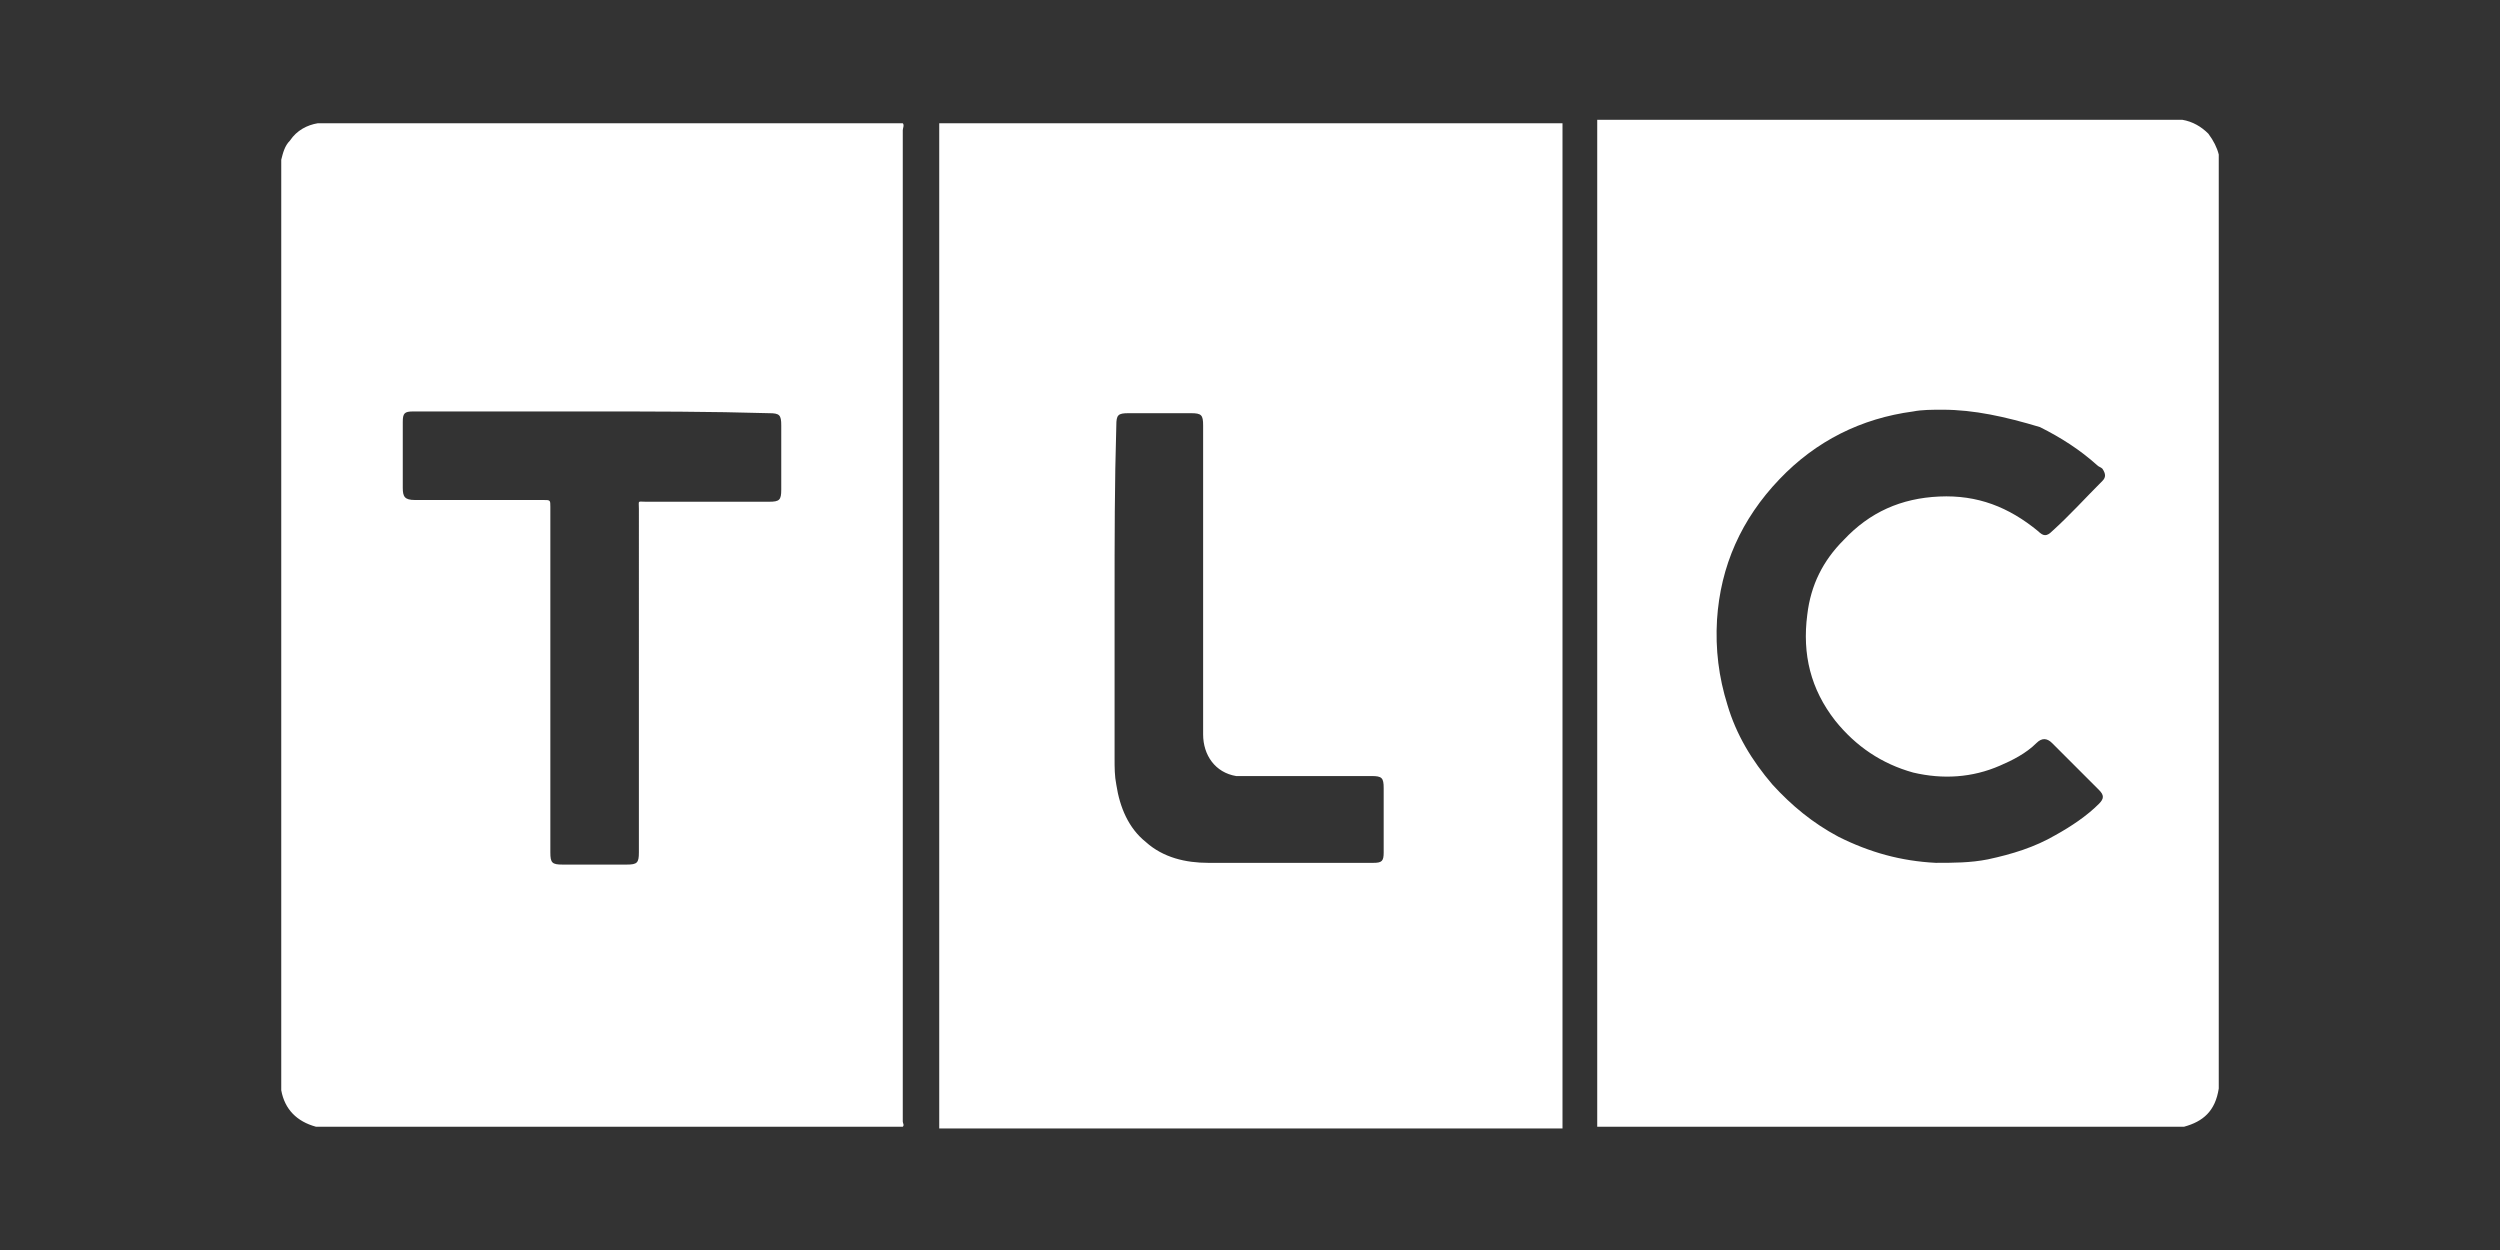 <svg id="Слой_1" xmlns="http://www.w3.org/2000/svg" viewBox="0 0 144 72"><rect x="0" y="0" width="144" height="72" fill="#333333" stroke="none"/><style>.st0{fill:#fff}</style><path class="st0" d="M54.1 7.1H90V65H54.1v-.4V7.4v-.3zm10.1 27.4v9.2c0 .5 0 1 .1 1.5.2 1.3.7 2.5 1.7 3.3 1 .9 2.3 1.2 3.6 1.2h9.5c.5 0 .6-.1.6-.6v-3.7c0-.6-.1-.7-.7-.7h-7.8c-1.2-.2-1.9-1.2-1.9-2.4V24.5c0-.6-.1-.7-.7-.7H65c-.6 0-.7.1-.7.7-.1 3.3-.1 6.6-.1 10zM52 64.9H18.2c-1.1-.3-1.8-1-2-2.1V9.2c.1-.4.2-.8.5-1.1.4-.6 1-.9 1.6-1H52c.1.1 0 .3 0 .4v57.1c0 .1.1.2 0 .3zM34.1 23.7H23.8c-.5 0-.6.1-.6.6v3.8c0 .5.1.7.7.7h7.4c.4 0 .4 0 .4.4v19.9c0 .6.1.7.7.7h3.7c.6 0 .7-.1.7-.7V29.3c0-.5-.1-.4.4-.4h7.1c.6 0 .7-.1.7-.7v-3.7c0-.6-.1-.7-.7-.7-3.4-.1-6.8-.1-10.2-.1zM125.8 64.9H92v-.4V7.3v-.4h33.7c.6.1 1.1.4 1.5.8.3.4.5.8.6 1.2v53.8c-.2 1.3-.9 1.9-2 2.2zm-13.9-41.3c-.6 0-1.2 0-1.7.1-3 .4-5.6 1.7-7.7 3.9-2.2 2.3-3.4 5-3.6 8.1-.1 1.7.1 3.3.6 4.9.5 1.7 1.4 3.2 2.6 4.6 1.1 1.2 2.3 2.2 3.8 3 1.8.9 3.6 1.4 5.6 1.5 1 0 2 0 3-.2 1.4-.3 2.7-.7 3.9-1.4.9-.5 1.8-1.1 2.5-1.8.3-.3.3-.5 0-.8l-2.7-2.7c-.3-.3-.6-.3-.9 0-.6.6-1.4 1-2.1 1.3-1.6.7-3.3.8-5 .4-1.8-.5-3.3-1.5-4.5-3-1.4-1.8-1.9-3.8-1.6-6.1.2-1.7.9-3.1 2.1-4.3 1.5-1.6 3.3-2.4 5.5-2.5 2.2-.1 4 .6 5.7 2 .3.3.5.3.8 0 1-.9 1.9-1.9 2.9-2.9.2-.2.2-.4 0-.7-.1-.1-.2-.1-.3-.2-1-.9-2.1-1.6-3.3-2.2-2-.6-3.8-1-5.6-1z"/></svg>
